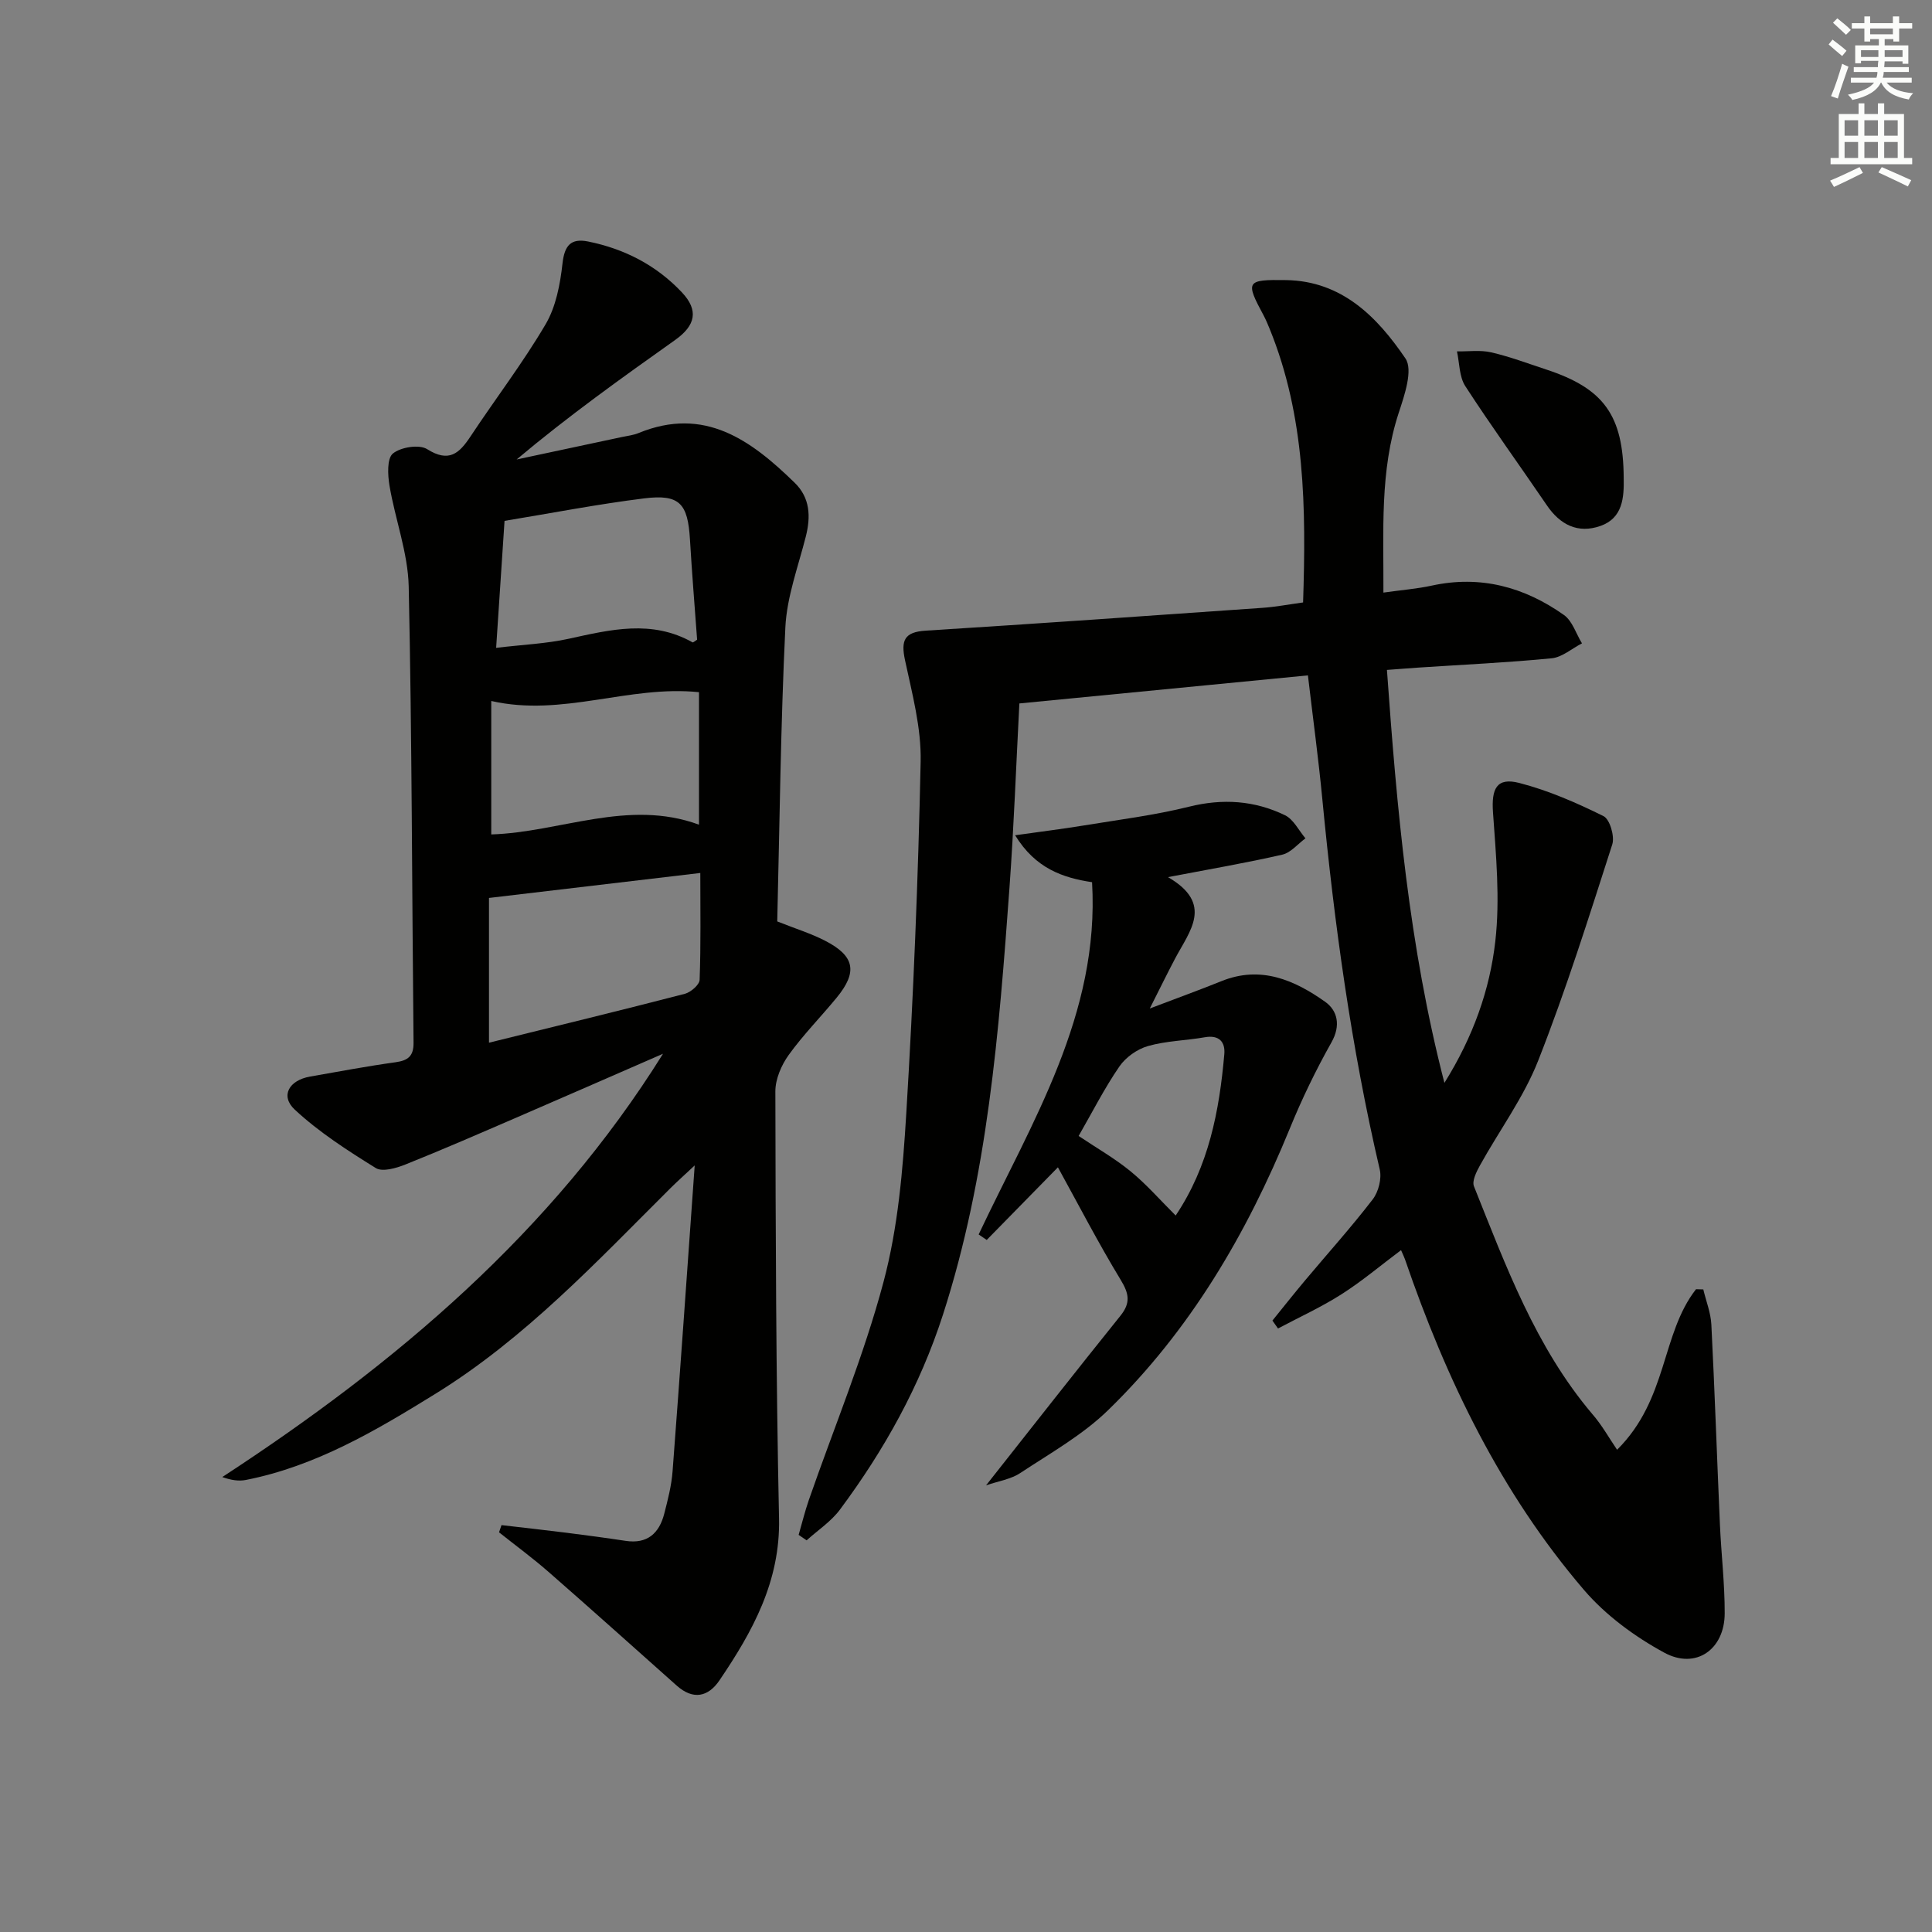 <svg enable-background="new 0 0 400 400" viewBox="0 0 400 400" xmlns="http://www.w3.org/2000/svg"><rect x="0" y="0" width="400" height="400" fill="#808080" stroke="none"/><g fill="#010100"><path d="m160.92 190.77c3.77 1.5 6.95 2.48 9.87 3.98 6.19 3.17 6.82 6.47 2.43 11.81-3.28 3.99-6.93 7.69-9.93 11.86-1.52 2.11-2.76 5-2.76 7.54.06 29.47.13 58.95.76 88.41.28 13.02-5.46 23.39-12.32 33.51-2.35 3.47-5.46 4.13-8.86 1.11-8.82-7.85-17.61-15.74-26.5-23.51-3.3-2.89-6.85-5.49-10.29-8.23.17-.5.34-1 .51-1.49 4.46.52 8.93 1.01 13.38 1.57 4.12.52 8.23 1.07 12.33 1.69 4.5.68 6.95-1.58 7.99-5.64.74-2.88 1.5-5.81 1.72-8.77 1.57-20.66 3.01-41.33 4.58-63.32-2.21 2.07-3.62 3.32-4.96 4.65-15.33 15.26-30.13 31.15-48.75 42.65-12.31 7.61-24.75 14.97-39.22 17.82-1.48.29-3.06.04-4.88-.6 36-23.51 68.19-50.69 91.25-87.64-10.13 4.41-20.25 8.85-30.39 13.23-7.62 3.29-15.23 6.61-22.93 9.69-1.9.76-4.76 1.6-6.15.74-5.85-3.63-11.75-7.42-16.76-12.08-3.07-2.85-1.21-6.1 3.17-6.86 5.88-1.03 11.75-2.14 17.66-2.96 2.6-.36 3.78-1.25 3.75-4.06-.33-31.47-.32-62.95-1-94.41-.15-6.99-2.8-13.91-3.98-20.91-.37-2.21-.54-5.62.7-6.65 1.62-1.33 5.45-1.94 7.09-.91 4.54 2.86 6.66.88 9.01-2.67 5.13-7.76 10.82-15.18 15.52-23.18 2.15-3.65 3.02-8.3 3.5-12.6.42-3.75 1.75-5.25 5.3-4.54 7.53 1.52 14.14 4.92 19.42 10.53 3.48 3.69 2.88 6.82-1.4 9.86-11.08 7.86-22.14 15.76-32.82 24.74 7.28-1.55 14.56-3.11 21.85-4.66 1.14-.24 2.33-.37 3.39-.81 13.67-5.61 23.31 1.49 32.34 10.3 3.18 3.1 3.35 6.98 2.29 11.14-1.58 6.23-3.92 12.47-4.23 18.78-.98 20.27-1.18 40.57-1.68 60.89zm-59.68 25.11c13.87-3.43 27.23-6.67 40.54-10.12 1.24-.32 3.03-1.87 3.07-2.9.27-7.27.14-14.55.14-22.12-14.91 1.76-29.19 3.45-43.75 5.17zm43.48-72.57c-14.55-1.5-28.22 5.19-43.01 1.82v27.63c14.3-.44 28.32-7.42 43.01-2.02 0-9.28 0-18.22 0-27.43zm-42-9.18c5.57-.67 10.39-.86 15.02-1.88 8.66-1.9 17.21-4.01 25.64.74.13.08.52-.29.95-.55-.5-6.86-1.07-13.79-1.48-20.73-.44-7.47-2.14-9.43-9.45-8.53-9.65 1.2-19.22 3.06-28.94 4.66-.55 8.48-1.11 16.89-1.74 26.29z"/><path d="m334.8 300.16c10.56-10.49 9.08-23.94 16.34-33.24.5.01 1.01.03 1.51.04.58 2.44 1.55 4.85 1.67 7.31.7 13.78 1.16 27.57 1.77 41.35.27 6.14 1.01 12.28.99 18.42-.02 7.45-5.96 11.68-12.5 8.13-6.14-3.33-12.16-7.76-16.67-13.03-17.19-20.09-28.5-43.55-37.03-68.43-.16-.46-.38-.89-.81-1.88-4.19 3.14-8.07 6.42-12.32 9.13-4.19 2.67-8.75 4.75-13.15 7.09-.39-.55-.77-1.09-1.16-1.64 2.23-2.75 4.42-5.52 6.69-8.23 4.71-5.62 9.62-11.07 14.08-16.87 1.2-1.56 1.89-4.31 1.45-6.19-5.91-25.28-9.41-50.91-11.89-76.71-.79-8.27-1.91-16.5-2.98-25.58-19.88 1.93-39.62 3.85-59.74 5.81-.68 12.97-1.14 25.59-2.05 38.17-2.17 29.83-4.49 59.61-13.77 88.38-4.77 14.78-12.15 28.02-21.33 40.36-1.84 2.47-4.57 4.26-6.9 6.36-.55-.38-1.1-.75-1.65-1.13.7-2.41 1.29-4.85 2.11-7.22 5.22-15.03 11.38-29.81 15.46-45.14 3.01-11.28 4.01-23.24 4.72-34.97 1.47-24.23 2.46-48.5 2.97-72.77.15-6.99-1.76-14.08-3.24-21.01-.87-4.09-.15-5.82 4.29-6.1 23.23-1.46 46.45-3.09 69.67-4.72 2.77-.19 5.52-.72 8.46-1.12.63-19.46.47-38.51-6.94-56.69-.38-.92-.76-1.85-1.23-2.73-3.81-7.07-3.63-7.45 4.64-7.32 11.59.18 18.9 7.66 24.72 16.22 1.61 2.37-.19 7.62-1.38 11.23-3.97 12.12-3.11 24.47-3.18 37.25 3.81-.54 6.94-.78 9.99-1.44 10.1-2.21 19.19.28 27.39 6.08 1.75 1.24 2.51 3.88 3.73 5.87-2.08 1.07-4.09 2.87-6.26 3.09-9.09.89-18.23 1.31-27.35 1.91-2.12.14-4.24.32-6.77.5 2.06 28.77 4.53 56.97 11.9 85.5 5.96-9.56 9.4-19.27 10.54-29.34 1-8.76.14-17.79-.48-26.66-.35-4.91.75-7.3 5.43-6.1 6.02 1.55 11.86 4.1 17.45 6.87 1.31.65 2.35 4.2 1.81 5.87-4.83 15.01-9.56 30.08-15.33 44.74-3 7.63-8.05 14.46-12.06 21.7-.72 1.31-1.69 3.22-1.24 4.34 6.61 16.5 12.75 33.26 24.48 47.12 1.98 2.26 3.46 4.93 5.15 7.42z"/><path d="m204.15 307.53c9.68-12.26 18.67-23.74 27.81-35.1 2.17-2.69 1.8-4.6.06-7.46-4.64-7.64-8.75-15.59-12.99-23.29-4.84 4.94-9.79 9.99-14.74 15.04-.56-.38-1.11-.76-1.67-1.14 10.98-23.25 25.08-45.53 23.48-72.93-6.08-.92-11.72-2.85-15.93-9.72 5.15-.73 9.59-1.27 13.99-1.99 7.36-1.21 14.79-2.13 22.01-3.92 6.99-1.74 13.57-1.29 19.88 1.77 1.77.86 2.84 3.14 4.23 4.78-1.59 1.17-3.04 2.98-4.81 3.38-7.38 1.69-14.86 2.97-23.65 4.65 9.55 5.54 4.45 11.2 1.46 16.88-1.55 2.93-3 5.91-5.23 10.32 5.82-2.22 10.37-3.86 14.85-5.67 8.11-3.28 15.09-.23 21.46 4.28 2.54 1.8 3.29 4.88 1.31 8.39-3.25 5.77-6.15 11.77-8.65 17.9-8.91 21.79-20.66 41.79-37.61 58.27-5.28 5.14-11.95 8.89-18.17 13-1.94 1.29-4.48 1.66-7.09 2.56zm19.17-72.34c3.68 2.47 7.46 4.62 10.78 7.34 3.3 2.71 6.14 5.98 9.31 9.13 6.85-10.2 9.04-21.64 10.07-33.4.22-2.51-1.05-4.03-4.02-3.51-3.91.69-7.98.74-11.77 1.82-2.23.63-4.62 2.32-5.93 4.23-3.08 4.48-5.56 9.37-8.44 14.39z"/><path d="m336.17 98.93c.09 4.15-.22 8.34-4.81 9.96-4.67 1.64-8.36-.23-11.12-4.3-5.6-8.23-11.45-16.29-16.87-24.65-1.26-1.95-1.19-4.77-1.72-7.19 2.37.04 4.83-.32 7.08.2 3.87.89 7.61 2.31 11.39 3.55 11.97 3.93 15.97 9.52 16.05 22.43z"/></g><path d="m378.6 9.2.8-1c.9.7 1.9 1.4 2.9 2.3l-.9 1.1c-1.1-.9-2-1.7-2.8-2.4zm.5 10.7c.9-2.1 1.6-4.3 2.3-6.7.4.2.8.4 1.3.6-.7 2.1-1.5 4.2-2.2 6.6zm.4-15.2.9-.9c1 .8 2 1.6 2.8 2.4l-1 1c-1-.9-1.9-1.8-2.7-2.5zm12.5-1.3h1.2v1.4h2.7v1.1h-2.7v2.7h-1.2v-.5h-1.8v1.3h4.9v3.8h-1.2v-.5h-3.7c0 .4-.1.9-.1 1.2h5.1v1h-5.2c0 .5-.1.9-.2 1.2h6v1h-5.2c1.1 1.3 2.9 2 5.5 2.2-.4.4-.7.8-.9 1.3-2.9-.5-4.8-1.6-5.7-3.5h-.1c-.8 1.7-2.7 2.9-5.9 3.6-.2-.4-.6-.8-.9-1.1 2.8-.6 4.6-1.4 5.4-2.5h-4.8v-1h5.3c.1-.3.2-.7.2-1.2h-4.9v-1h5c0-.4 0-.8.1-1.3h-3.6v.5h-1.2v-3.7h4.9v-1.3h-1.8v.5h-1.2v-2.7h-2.6v-1.1h2.6v-1.4h1.2v1.4h4.7v-1.4zm-6.7 8.4h3.6c0-.4 0-.9 0-1.4h-3.6zm1.9-4.7h4.7v-1.2h-4.7zm6.7 3.3h-3.7v1.4h3.7z" fill="#fbfcfa"/><path d="m384.7 21.4h1.3v2.2h2.8v-2.2h1.3v2.2h4.1v9.1h1.7v1.3h-16.9v-1.3h1.7v-9.1h4.1v-2.2zm.3 13.2.7 1.2c-1.8.9-3.8 1.9-6 2.9-.2-.4-.5-.8-.8-1.3 2.4-1 4.4-2 6.1-2.8zm-3.1-6.5h2.8v-3.2h-2.8zm0 4.6h2.8v-3.3h-2.8zm4.1-4.6h2.8v-3.2h-2.8zm0 4.6h2.8v-3.3h-2.8v3.2zm3.6 1.9c2.1.9 4.1 1.8 6.1 2.7l-.7 1.3c-2.2-1.1-4.2-2-6.1-2.9zm3.3-9.7h-2.8v3.2h2.8zm-2.8 7.8h2.8v-3.3h-2.8z" fill="#fbfcfa"/></svg>